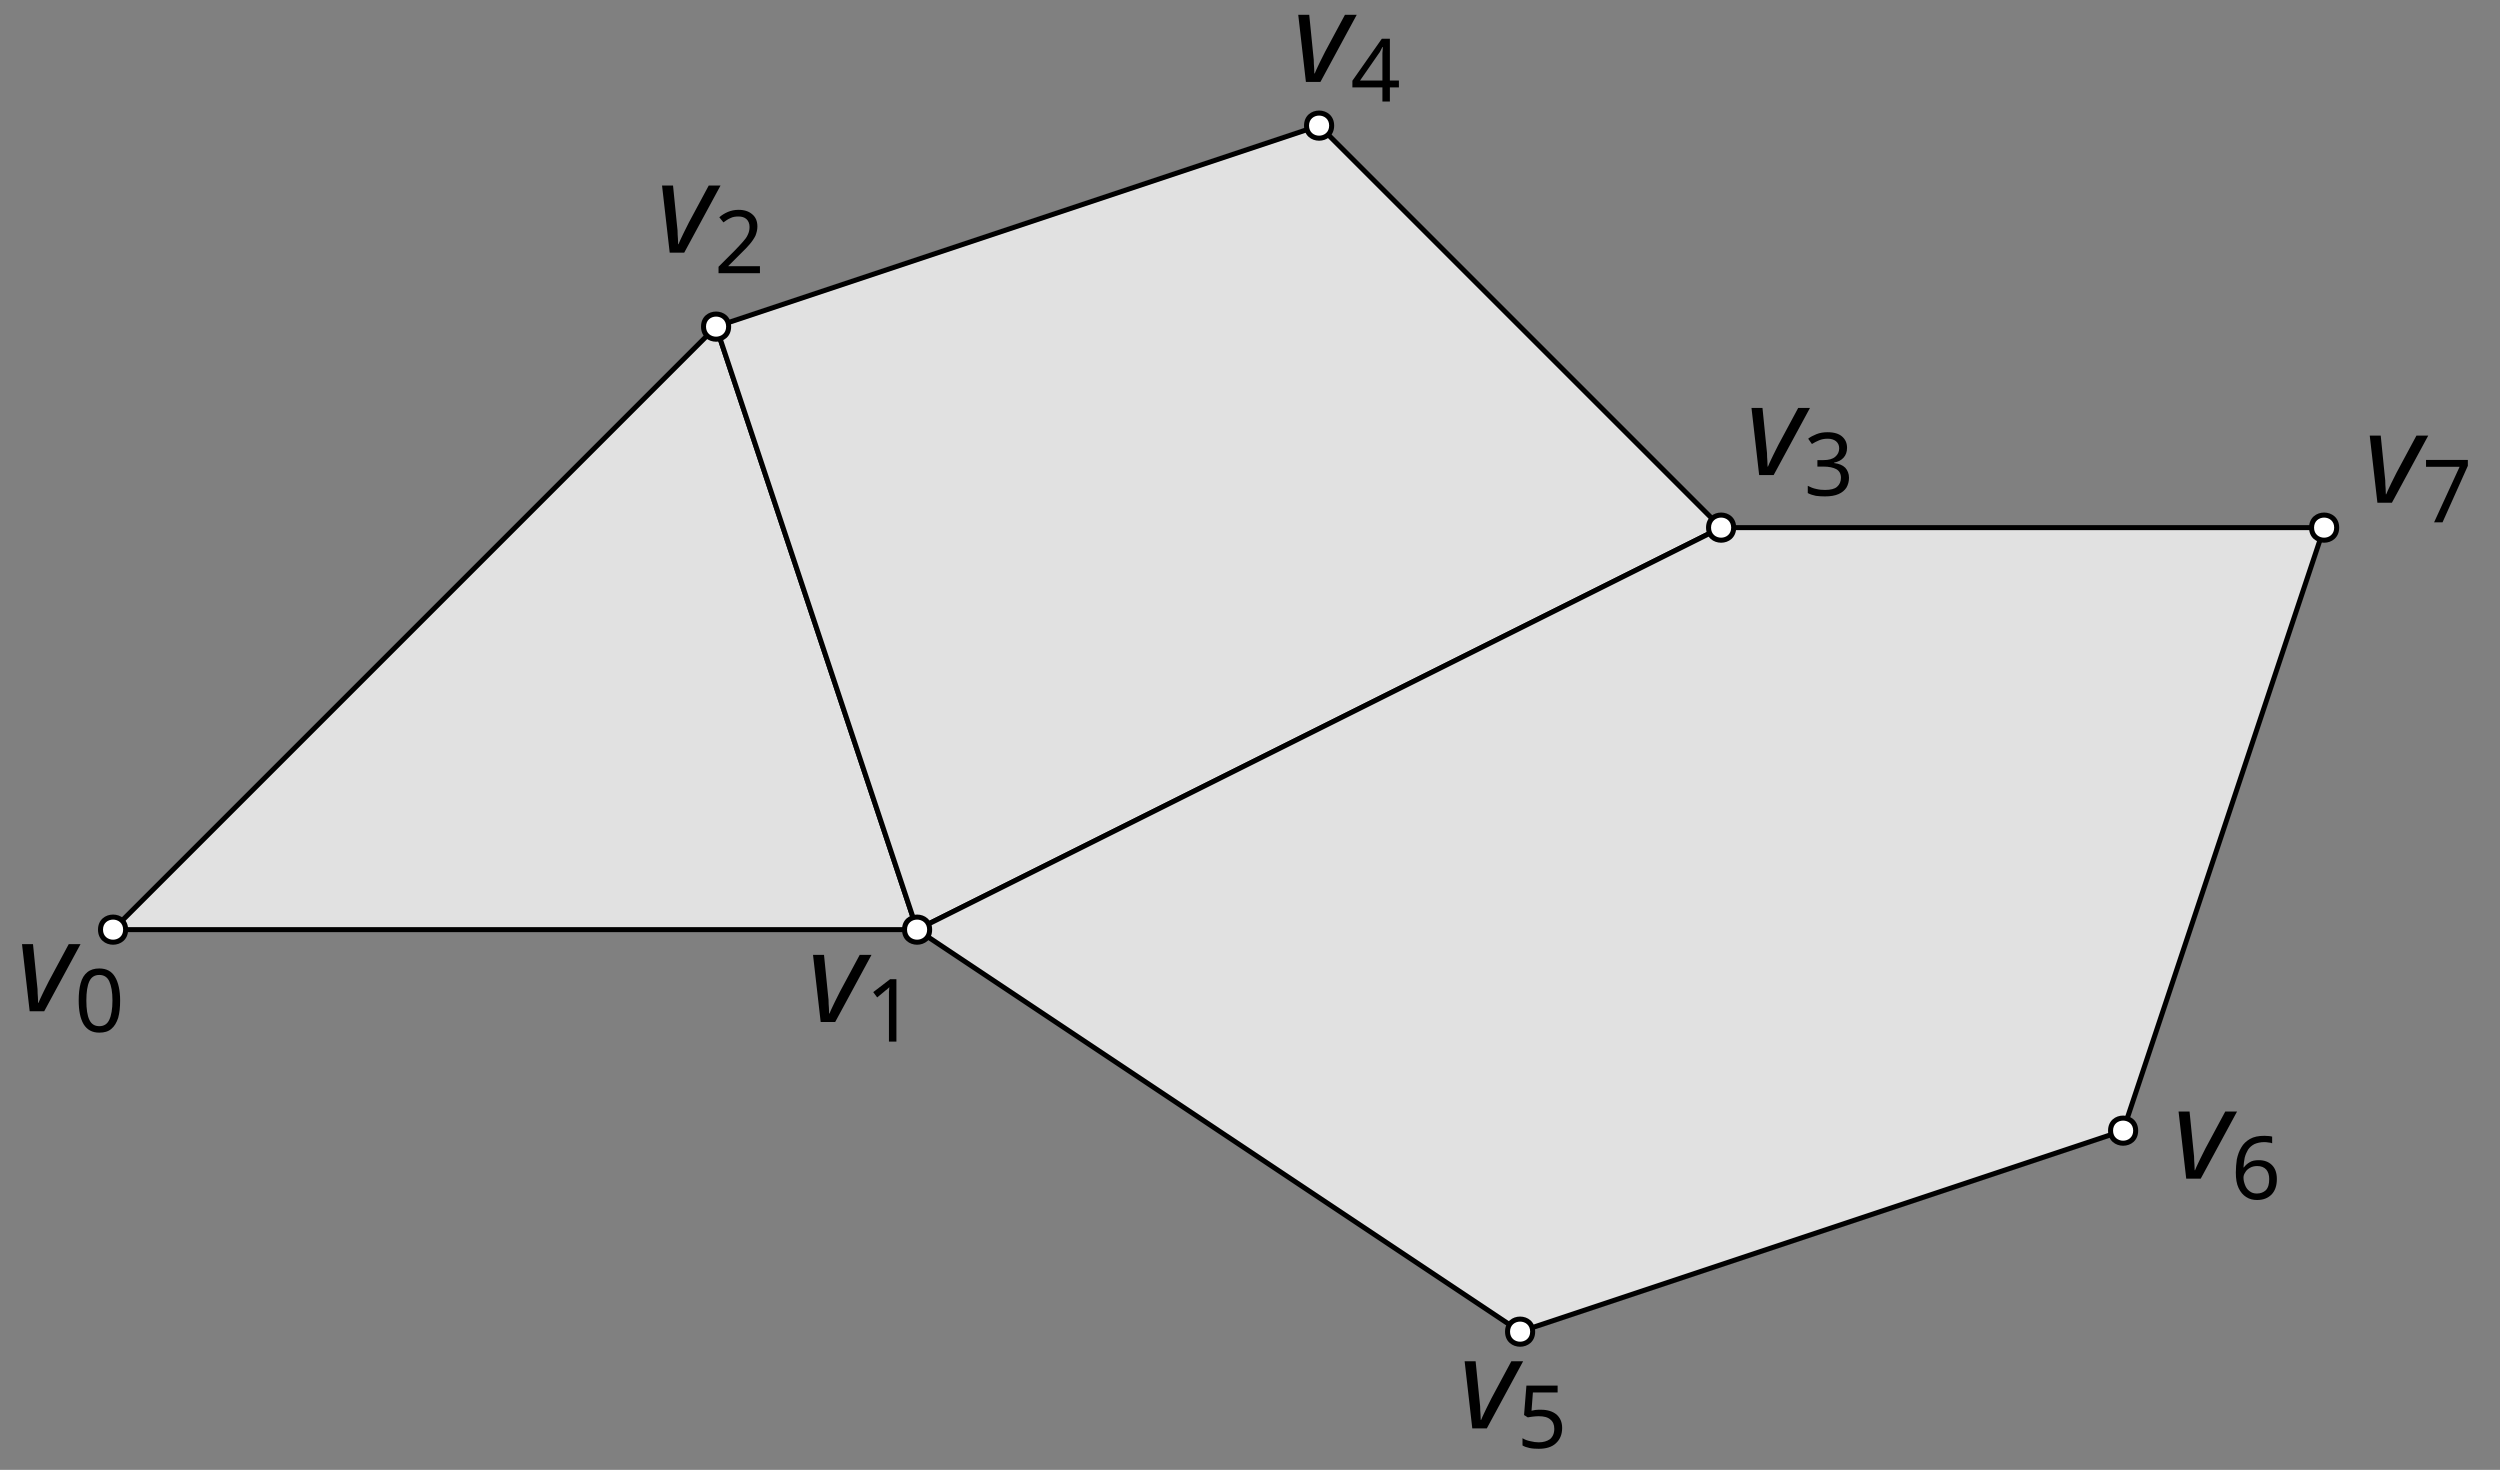 <?xml version="1.0" encoding="UTF-8"?>
<svg xmlns="http://www.w3.org/2000/svg" xmlns:xlink="http://www.w3.org/1999/xlink" width="199pt" height="117pt" viewBox="0 0 199 117" version="1.1">
<rect x="0" y="0" width="199" height="117" fill="#808080" stroke="none"/>
<defs>
<g>
<symbol overflow="visible" id="glyph0-0">
<path style="stroke:none;" d="M 0.938 0 L 5.031 0 L 5.031 -7.125 L 0.938 -7.125 Z M 1.453 -0.516 L 1.453 -6.609 L 4.531 -6.609 L 4.531 -0.516 Z M 1.453 -0.516 "/>
</symbol>
<symbol overflow="visible" id="glyph0-1">
<path style="stroke:none;" d="M 1.094 0 L 2.25 0 L 5.141 -5.344 L 4.203 -5.344 L 2.625 -2.406 C 2.547 -2.266 2.469 -2.078 2.359 -1.875 C 2.25 -1.672 2.156 -1.453 2.047 -1.234 C 1.953 -1.031 1.859 -0.844 1.797 -0.672 L 1.766 -0.672 C 1.766 -0.75 1.75 -0.906 1.75 -1.109 C 1.734 -1.312 1.719 -1.531 1.719 -1.766 C 1.688 -2 1.672 -2.203 1.656 -2.375 L 1.359 -5.344 L 0.484 -5.344 Z M 1.094 0 "/>
</symbol>
<symbol overflow="visible" id="glyph1-0">
<path style="stroke:none;" d="M 0.656 0 L 3.516 0 L 3.516 -4.969 L 0.656 -4.969 Z M 1.016 -0.359 L 1.016 -4.625 L 3.156 -4.625 L 3.156 -0.359 Z M 1.016 -0.359 "/>
</symbol>
<symbol overflow="visible" id="glyph1-1">
<path style="stroke:none;" d="M 3.641 -2.5 C 3.641 -3.297 3.5 -3.938 3.234 -4.375 C 2.969 -4.828 2.547 -5.047 1.984 -5.047 C 1.594 -5.047 1.281 -4.953 1.031 -4.75 C 0.781 -4.547 0.609 -4.266 0.5 -3.875 C 0.391 -3.484 0.344 -3.031 0.344 -2.5 C 0.344 -1.688 0.469 -1.062 0.734 -0.609 C 1.016 -0.156 1.422 0.062 1.984 0.062 C 2.391 0.062 2.703 -0.031 2.938 -0.234 C 3.188 -0.438 3.359 -0.734 3.484 -1.109 C 3.594 -1.5 3.641 -1.953 3.641 -2.5 Z M 0.953 -2.5 C 0.953 -3.172 1.031 -3.672 1.188 -4.016 C 1.344 -4.359 1.609 -4.531 1.984 -4.531 C 2.359 -4.531 2.625 -4.359 2.781 -4.016 C 2.938 -3.672 3.031 -3.172 3.031 -2.5 C 3.031 -1.812 2.938 -1.297 2.781 -0.969 C 2.625 -0.625 2.359 -0.453 1.984 -0.453 C 1.609 -0.453 1.344 -0.625 1.188 -0.969 C 1.031 -1.297 0.953 -1.812 0.953 -2.5 Z M 0.953 -2.5 "/>
</symbol>
<symbol overflow="visible" id="glyph1-2">
<path style="stroke:none;" d="M 3.625 0 L 3.625 -0.562 L 1.109 -0.562 L 1.109 -0.578 L 2.141 -1.609 C 2.406 -1.859 2.625 -2.094 2.812 -2.312 C 3 -2.531 3.156 -2.766 3.266 -2.984 C 3.359 -3.219 3.422 -3.469 3.422 -3.719 C 3.422 -4.125 3.297 -4.453 3.016 -4.688 C 2.75 -4.922 2.391 -5.047 1.922 -5.047 C 1.609 -5.047 1.312 -4.984 1.062 -4.875 C 0.812 -4.766 0.578 -4.625 0.391 -4.453 L 0.719 -4.047 C 0.906 -4.188 1.094 -4.312 1.281 -4.391 C 1.453 -4.484 1.672 -4.516 1.922 -4.516 C 2.172 -4.516 2.391 -4.453 2.547 -4.312 C 2.703 -4.172 2.797 -3.953 2.797 -3.688 C 2.797 -3.453 2.75 -3.25 2.656 -3.062 C 2.578 -2.875 2.438 -2.688 2.266 -2.5 C 2.094 -2.297 1.875 -2.078 1.641 -1.828 L 0.328 -0.516 L 0.328 0 Z M 3.625 0 "/>
</symbol>
<symbol overflow="visible" id="glyph1-3">
<path style="stroke:none;" d="M 3.438 -3.812 C 3.438 -4.172 3.312 -4.469 3.047 -4.703 C 2.797 -4.922 2.422 -5.047 1.891 -5.047 C 1.562 -5.047 1.266 -5 1 -4.891 C 0.734 -4.781 0.516 -4.672 0.344 -4.531 L 0.641 -4.109 C 0.844 -4.234 1.031 -4.328 1.219 -4.406 C 1.406 -4.484 1.625 -4.531 1.906 -4.531 C 2.188 -4.531 2.406 -4.453 2.562 -4.328 C 2.719 -4.188 2.812 -4.016 2.812 -3.766 C 2.812 -3.484 2.703 -3.266 2.5 -3.094 C 2.281 -2.906 1.969 -2.828 1.562 -2.828 L 1.078 -2.828 L 1.078 -2.312 L 1.547 -2.312 C 2 -2.312 2.344 -2.234 2.578 -2.109 C 2.828 -1.969 2.953 -1.734 2.953 -1.422 C 2.953 -1.125 2.844 -0.875 2.641 -0.703 C 2.453 -0.531 2.125 -0.453 1.688 -0.453 C 1.469 -0.453 1.234 -0.469 0.984 -0.531 C 0.75 -0.578 0.516 -0.672 0.312 -0.781 L 0.312 -0.203 C 0.516 -0.094 0.734 -0.031 0.953 0.016 C 1.172 0.047 1.422 0.062 1.672 0.062 C 2.125 0.062 2.484 0 2.766 -0.125 C 3.047 -0.25 3.25 -0.422 3.391 -0.641 C 3.516 -0.859 3.594 -1.125 3.594 -1.422 C 3.594 -1.734 3.484 -2.016 3.297 -2.219 C 3.094 -2.422 2.797 -2.547 2.406 -2.594 L 2.406 -2.625 C 2.719 -2.688 2.969 -2.812 3.156 -3.016 C 3.344 -3.219 3.438 -3.484 3.438 -3.812 Z M 3.438 -3.812 "/>
</symbol>
<symbol overflow="visible" id="glyph1-4">
<path style="stroke:none;" d="M 0.391 -2.125 C 0.391 -1.625 0.453 -1.219 0.609 -0.891 C 0.766 -0.562 0.969 -0.328 1.219 -0.172 C 1.484 0 1.766 0.062 2.078 0.062 C 2.562 0.062 2.938 -0.078 3.234 -0.375 C 3.516 -0.672 3.656 -1.078 3.656 -1.609 C 3.656 -2.078 3.531 -2.453 3.266 -2.719 C 3 -2.984 2.641 -3.109 2.219 -3.109 C 1.922 -3.109 1.672 -3.062 1.484 -2.938 C 1.297 -2.828 1.141 -2.688 1.031 -2.531 L 1 -2.531 C 1.016 -2.797 1.047 -3.062 1.094 -3.297 C 1.156 -3.547 1.25 -3.75 1.359 -3.938 C 1.484 -4.125 1.656 -4.281 1.875 -4.391 C 2.094 -4.484 2.359 -4.547 2.672 -4.547 C 2.781 -4.547 2.891 -4.531 2.984 -4.516 C 3.094 -4.516 3.188 -4.484 3.281 -4.453 L 3.281 -4.984 C 3.203 -5 3.109 -5.031 2.984 -5.031 C 2.875 -5.031 2.766 -5.047 2.656 -5.047 C 2.188 -5.047 1.812 -4.969 1.516 -4.797 C 1.219 -4.625 0.984 -4.406 0.828 -4.125 C 0.656 -3.844 0.547 -3.531 0.469 -3.172 C 0.422 -2.844 0.391 -2.484 0.391 -2.125 Z M 2.062 -0.453 C 1.828 -0.453 1.641 -0.516 1.484 -0.641 C 1.312 -0.766 1.203 -0.922 1.125 -1.125 C 1.047 -1.328 1 -1.516 1 -1.719 C 1 -1.875 1.047 -2 1.141 -2.141 C 1.219 -2.297 1.359 -2.406 1.516 -2.5 C 1.672 -2.594 1.875 -2.641 2.094 -2.641 C 2.406 -2.641 2.641 -2.547 2.812 -2.359 C 2.969 -2.172 3.047 -1.922 3.047 -1.609 C 3.047 -1.203 2.969 -0.922 2.781 -0.719 C 2.594 -0.547 2.359 -0.453 2.062 -0.453 Z M 2.062 -0.453 "/>
</symbol>
<symbol overflow="visible" id="glyph2-0">
<path style="stroke:none;" d="M 0.656 0 L 3.516 0 L 3.516 -4.969 L 0.656 -4.969 Z M 1.016 -0.359 L 1.016 -4.625 L 3.156 -4.625 L 3.156 -0.359 Z M 1.016 -0.359 "/>
</symbol>
<symbol overflow="visible" id="glyph2-1">
<path style="stroke:none;" d="M 2.469 0 L 2.469 -4.969 L 1.969 -4.969 L 0.625 -3.938 L 0.938 -3.516 L 1.469 -3.953 C 1.562 -4.031 1.625 -4.094 1.703 -4.141 C 1.75 -4.188 1.828 -4.266 1.906 -4.328 C 1.891 -4.203 1.891 -4.078 1.875 -3.953 C 1.875 -3.844 1.875 -3.672 1.875 -3.484 L 1.875 0 Z M 2.469 0 "/>
</symbol>
<symbol overflow="visible" id="glyph2-2">
<path style="stroke:none;" d="M 3.844 -1.125 L 3.844 -1.672 L 3.125 -1.672 L 3.125 -5 L 2.484 -5 L 0.141 -1.656 L 0.141 -1.125 L 2.531 -1.125 L 2.531 0 L 3.125 0 L 3.125 -1.125 Z M 2.531 -1.672 L 0.75 -1.672 L 2.234 -3.812 C 2.281 -3.875 2.344 -3.953 2.391 -4.062 C 2.453 -4.172 2.5 -4.266 2.531 -4.344 L 2.562 -4.344 C 2.562 -4.188 2.547 -4.031 2.531 -3.859 C 2.531 -3.688 2.531 -3.484 2.531 -3.25 Z M 2.531 -1.672 "/>
</symbol>
<symbol overflow="visible" id="glyph2-3">
<path style="stroke:none;" d="M 0.953 0 L 1.625 0 L 3.641 -4.5 L 3.641 -4.969 L 0.312 -4.969 L 0.312 -4.422 L 2.984 -4.422 Z M 0.953 0 "/>
</symbol>
<symbol overflow="visible" id="glyph3-0">
<path style="stroke:none;" d="M 0.656 0 L 3.516 0 L 3.516 -4.969 L 0.656 -4.969 Z M 1.016 -0.359 L 1.016 -4.625 L 3.156 -4.625 L 3.156 -0.359 Z M 1.016 -0.359 "/>
</symbol>
<symbol overflow="visible" id="glyph3-1">
<path style="stroke:none;" d="M 1.922 -3.047 C 1.75 -3.047 1.609 -3.047 1.469 -3.031 C 1.344 -3 1.219 -2.984 1.156 -2.969 L 1.266 -4.422 L 3.234 -4.422 L 3.234 -4.969 L 0.75 -4.969 L 0.562 -2.625 L 0.859 -2.438 C 0.969 -2.453 1.094 -2.484 1.266 -2.5 C 1.438 -2.516 1.578 -2.531 1.719 -2.531 C 2.141 -2.531 2.453 -2.453 2.656 -2.266 C 2.859 -2.109 2.969 -1.859 2.969 -1.531 C 2.969 -1.156 2.844 -0.891 2.625 -0.703 C 2.391 -0.547 2.109 -0.453 1.734 -0.453 C 1.516 -0.453 1.297 -0.484 1.047 -0.547 C 0.812 -0.594 0.609 -0.672 0.438 -0.781 L 0.438 -0.203 C 0.594 -0.109 0.781 -0.047 1 0 C 1.219 0.047 1.469 0.062 1.734 0.062 C 2.312 0.062 2.781 -0.078 3.094 -0.375 C 3.422 -0.672 3.594 -1.078 3.594 -1.594 C 3.594 -2.062 3.438 -2.406 3.141 -2.672 C 2.828 -2.922 2.422 -3.047 1.922 -3.047 Z M 1.922 -3.047 "/>
</symbol>
</g>
</defs>
<g id="surface60630">
<path style="fill-rule:evenodd;fill:rgb(88.2%,88.2%,88.2%);fill-opacity:1;stroke-width:0.4;stroke-linecap:butt;stroke-linejoin:round;stroke:rgb(0%,0%,0%);stroke-opacity:1;stroke-miterlimit:10;" d="M 112 336 L 160 384 L 176 336 Z M 112 336 " transform="matrix(1,0,0,-1,-103,410)"/>
<path style="fill-rule:evenodd;fill:rgb(88.2%,88.2%,88.2%);fill-opacity:1;stroke-width:0.4;stroke-linecap:butt;stroke-linejoin:round;stroke:rgb(0%,0%,0%);stroke-opacity:1;stroke-miterlimit:10;" d="M 160 384 L 208 400 L 240 368 L 176 336 Z M 160 384 " transform="matrix(1,0,0,-1,-103,410)"/>
<path style="fill-rule:evenodd;fill:rgb(88.2%,88.2%,88.2%);fill-opacity:1;stroke-width:0.4;stroke-linecap:butt;stroke-linejoin:round;stroke:rgb(0%,0%,0%);stroke-opacity:1;stroke-miterlimit:10;" d="M 176 336 L 224 304 L 272 320 L 288 368 L 240 368 Z M 176 336 " transform="matrix(1,0,0,-1,-103,410)"/>
<g style="fill:rgb(0%,0%,0%);fill-opacity:1;">
  <use xlink:href="#glyph0-1" x="1.268" y="80.499"/>
</g>
<g style="fill:rgb(0%,0%,0%);fill-opacity:1;">
  <use xlink:href="#glyph1-1" x="5.921" y="82.137"/>
</g>
<g style="fill:rgb(0%,0%,0%);fill-opacity:1;">
  <use xlink:href="#glyph0-1" x="64.232" y="81.349"/>
</g>
<g style="fill:rgb(0%,0%,0%);fill-opacity:1;">
  <use xlink:href="#glyph2-1" x="68.885" y="82.911"/>
</g>
<g style="fill:rgb(0%,0%,0%);fill-opacity:1;">
  <use xlink:href="#glyph0-1" x="52.214" y="20.111"/>
</g>
<g style="fill:rgb(0%,0%,0%);fill-opacity:1;">
  <use xlink:href="#glyph1-2" x="56.867" y="21.749"/>
</g>
<g style="fill:rgb(0%,0%,0%);fill-opacity:1;">
  <use xlink:href="#glyph0-1" x="138.934" y="37.814"/>
</g>
<g style="fill:rgb(0%,0%,0%);fill-opacity:1;">
  <use xlink:href="#glyph1-3" x="143.587" y="39.452"/>
</g>
<g style="fill:rgb(0%,0%,0%);fill-opacity:1;">
  <use xlink:href="#glyph0-1" x="102.856" y="6.521"/>
</g>
<g style="fill:rgb(0%,0%,0%);fill-opacity:1;">
  <use xlink:href="#glyph2-2" x="107.509" y="8.083"/>
</g>
<g style="fill:rgb(0%,0%,0%);fill-opacity:1;">
  <use xlink:href="#glyph0-1" x="116.1" y="113.701"/>
</g>
<g style="fill:rgb(0%,0%,0%);fill-opacity:1;">
  <use xlink:href="#glyph3-1" x="120.753" y="115.262"/>
</g>
<g style="fill:rgb(0%,0%,0%);fill-opacity:1;">
  <use xlink:href="#glyph0-1" x="172.929" y="93.82"/>
</g>
<g style="fill:rgb(0%,0%,0%);fill-opacity:1;">
  <use xlink:href="#glyph1-4" x="177.582" y="95.458"/>
</g>
<g style="fill:rgb(0%,0%,0%);fill-opacity:1;">
  <use xlink:href="#glyph0-1" x="188.147" y="40.017"/>
</g>
<g style="fill:rgb(0%,0%,0%);fill-opacity:1;">
  <use xlink:href="#glyph2-3" x="192.8" y="41.579"/>
</g>
<path style=" stroke:none;fill-rule:evenodd;fill:rgb(100%,100%,100%);fill-opacity:1;" d="M 10 74 C 10 72.668 8 72.668 8 74 C 8 75.332 10 75.332 10 74 Z M 10 74 "/>
<path style=" stroke:none;fill-rule:evenodd;fill:rgb(0%,0%,0%);fill-opacity:1;" d="M 10.199 74 C 10.199 72.398 7.801 72.398 7.801 74 C 7.801 75.602 10.199 75.602 10.199 74 Z M 9.801 74 C 9.801 72.934 8.199 72.934 8.199 74 C 8.199 75.066 9.801 75.066 9.801 74 Z M 9.801 74 "/>
<path style=" stroke:none;fill-rule:evenodd;fill:rgb(100%,100%,100%);fill-opacity:1;" d="M 58 26 C 58 24.668 56 24.668 56 26 C 56 27.332 58 27.332 58 26 Z M 58 26 "/>
<path style=" stroke:none;fill-rule:evenodd;fill:rgb(0%,0%,0%);fill-opacity:1;" d="M 58.199 26 C 58.199 24.398 55.801 24.398 55.801 26 C 55.801 27.602 58.199 27.602 58.199 26 Z M 57.801 26 C 57.801 24.934 56.199 24.934 56.199 26 C 56.199 27.066 57.801 27.066 57.801 26 Z M 57.801 26 "/>
<path style=" stroke:none;fill-rule:evenodd;fill:rgb(100%,100%,100%);fill-opacity:1;" d="M 74 74 C 74 72.668 72 72.668 72 74 C 72 75.332 74 75.332 74 74 Z M 74 74 "/>
<path style=" stroke:none;fill-rule:evenodd;fill:rgb(0%,0%,0%);fill-opacity:1;" d="M 74.199 74 C 74.199 72.398 71.801 72.398 71.801 74 C 71.801 75.602 74.199 75.602 74.199 74 Z M 73.801 74 C 73.801 72.934 72.199 72.934 72.199 74 C 72.199 75.066 73.801 75.066 73.801 74 Z M 73.801 74 "/>
<path style=" stroke:none;fill-rule:evenodd;fill:rgb(100%,100%,100%);fill-opacity:1;" d="M 138 42 C 138 40.668 136 40.668 136 42 C 136 43.332 138 43.332 138 42 Z M 138 42 "/>
<path style=" stroke:none;fill-rule:evenodd;fill:rgb(0%,0%,0%);fill-opacity:1;" d="M 138.199 42 C 138.199 40.398 135.801 40.398 135.801 42 C 135.801 43.602 138.199 43.602 138.199 42 Z M 137.801 42 C 137.801 40.934 136.199 40.934 136.199 42 C 136.199 43.066 137.801 43.066 137.801 42 Z M 137.801 42 "/>
<path style=" stroke:none;fill-rule:evenodd;fill:rgb(100%,100%,100%);fill-opacity:1;" d="M 106 10 C 106 8.668 104 8.668 104 10 C 104 11.332 106 11.332 106 10 Z M 106 10 "/>
<path style=" stroke:none;fill-rule:evenodd;fill:rgb(0%,0%,0%);fill-opacity:1;" d="M 106.199 10 C 106.199 8.398 103.801 8.398 103.801 10 C 103.801 11.602 106.199 11.602 106.199 10 Z M 105.801 10 C 105.801 8.934 104.199 8.934 104.199 10 C 104.199 11.066 105.801 11.066 105.801 10 Z M 105.801 10 "/>
<path style=" stroke:none;fill-rule:evenodd;fill:rgb(100%,100%,100%);fill-opacity:1;" d="M 122 106 C 122 104.668 120 104.668 120 106 C 120 107.332 122 107.332 122 106 Z M 122 106 "/>
<path style=" stroke:none;fill-rule:evenodd;fill:rgb(0%,0%,0%);fill-opacity:1;" d="M 122.199 106 C 122.199 104.398 119.801 104.398 119.801 106 C 119.801 107.602 122.199 107.602 122.199 106 Z M 121.801 106 C 121.801 104.934 120.199 104.934 120.199 106 C 120.199 107.066 121.801 107.066 121.801 106 Z M 121.801 106 "/>
<path style=" stroke:none;fill-rule:evenodd;fill:rgb(100%,100%,100%);fill-opacity:1;" d="M 170 90 C 170 88.668 168 88.668 168 90 C 168 91.332 170 91.332 170 90 Z M 170 90 "/>
<path style=" stroke:none;fill-rule:evenodd;fill:rgb(0%,0%,0%);fill-opacity:1;" d="M 170.199 90 C 170.199 88.398 167.801 88.398 167.801 90 C 167.801 91.602 170.199 91.602 170.199 90 Z M 169.801 90 C 169.801 88.934 168.199 88.934 168.199 90 C 168.199 91.066 169.801 91.066 169.801 90 Z M 169.801 90 "/>
<path style=" stroke:none;fill-rule:evenodd;fill:rgb(100%,100%,100%);fill-opacity:1;" d="M 186 42 C 186 40.668 184 40.668 184 42 C 184 43.332 186 43.332 186 42 Z M 186 42 "/>
<path style=" stroke:none;fill-rule:evenodd;fill:rgb(0%,0%,0%);fill-opacity:1;" d="M 186.199 42 C 186.199 40.398 183.801 40.398 183.801 42 C 183.801 43.602 186.199 43.602 186.199 42 Z M 185.801 42 C 185.801 40.934 184.199 40.934 184.199 42 C 184.199 43.066 185.801 43.066 185.801 42 Z M 185.801 42 "/>
</g>
</svg>
